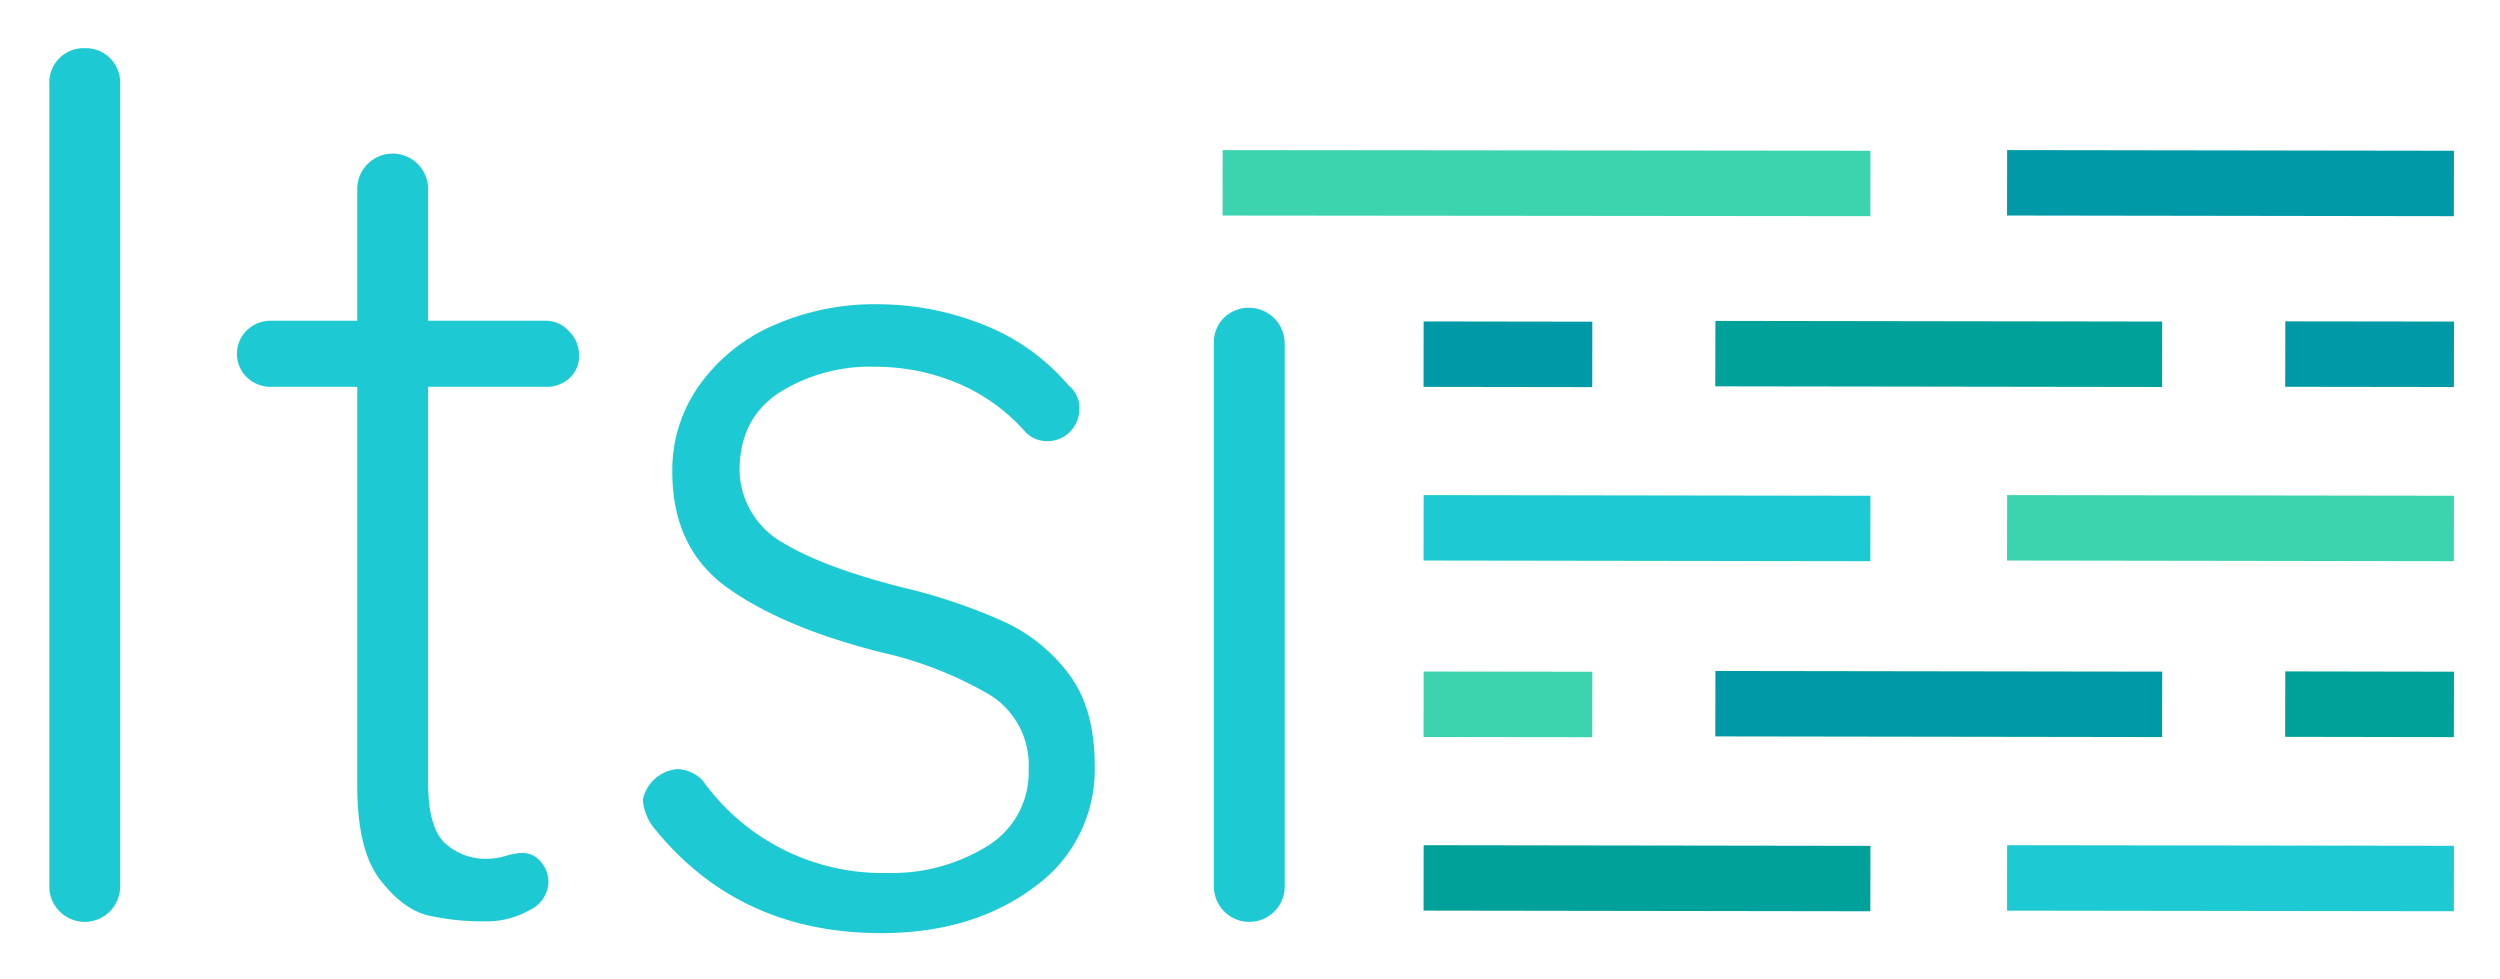 <svg xmlns="http://www.w3.org/2000/svg" role="img" viewBox="33.06 3.81 308.62 120.87"><title>LTSI logo</title><defs><style>.cls-1{fill:#1dcad3}.cls-2{fill:#3bd4ae}.cls-3{fill:#0099a8}.cls-4{fill:#00a19b}</style></defs><path d="M43.519 9.758a4.234 4.234 0 0 0-4.369 4.369v99.049a4.37 4.37 0 1 0 8.739 0V14.128a4.231 4.231 0 0 0-4.369-4.369m33.647 91.036q0 8.013 2.845 11.653 2.839 3.642 5.897 4.37a30.273 30.273 0 0 0 6.99.727 10.633 10.633 0 0 0 5.535-1.383 3.998 3.998 0 0 0 2.333-3.424 3.769 3.769 0 0 0-.95-2.549 2.896 2.896 0 0 0-2.257-1.092 8.234 8.234 0 0 0-2.037.364 8.453 8.453 0 0 1-2.187.363 7.429 7.429 0 0 1-5.388-1.967q-2.045-1.967-2.04-7.502V51.562h14.566a4.099 4.099 0 0 0 2.913-1.092 3.725 3.725 0 0 0 1.164-2.84 4.157 4.157 0 0 0-1.236-2.914 3.822 3.822 0 0 0-2.841-1.311H85.908V27.237a4.372 4.372 0 1 0-8.742 0v16.168H66.535a4.211 4.211 0 0 0-2.986 1.165 4.048 4.048 0 0 0 0 5.828 4.197 4.197 0 0 0 2.986 1.165h10.631zm79.82-20.247a69.672 69.672 0 0 0-12.527-4.223q-9.759-2.475-14.783-5.535a10.452 10.452 0 0 1-5.315-8.885q0-6.408 4.875-9.615a20.909 20.909 0 0 1 11.727-3.204 26.213 26.213 0 0 1 10.342 2.04 22.981 22.981 0 0 1 8.302 5.973 3.617 3.617 0 0 0 2.621 1.165 3.896 3.896 0 0 0 2.624-.874 4.007 4.007 0 0 0 1.453-3.058 3.477 3.477 0 0 0-1.308-2.914 26.565 26.565 0 0 0-10.854-7.646 35.309 35.309 0 0 0-12.597-2.404 31.089 31.089 0 0 0-13.038 2.622 22.081 22.081 0 0 0-9.103 7.356 18.076 18.076 0 0 0-3.351 10.706q0 9.47 6.846 14.346 6.845 4.882 18.936 7.939a46.904 46.904 0 0 1 13.4 5.243 10.161 10.161 0 0 1 4.806 9.177 10.612 10.612 0 0 1-5.171 9.54 22.231 22.231 0 0 1-12.161 3.276 27.253 27.253 0 0 1-22.869-11.36 4.456 4.456 0 0 0-3.203-1.457 4.774 4.774 0 0 0-4.224 3.786 6.438 6.438 0 0 0 1.164 3.204q10.486 13.257 28.259 13.256 11.212 0 18.791-5.608a17.801 17.801 0 0 0 7.573-15.076q0-6.992-3.131-11.216a21.055 21.055 0 0 0-8.084-6.555m27.165-37.507a4.245 4.245 0 0 0-1.238 3.133v67.003a4.371 4.371 0 1 0 8.741 0v-67.003a4.432 4.432 0 0 0-7.503-3.133" class="cls-1"/><path d="M183.993 22.34l-.009 8.078 25.657.025 54.315.051.007-8.077-54.322-.053-25.648-.024z" class="cls-2"/><path d="M280.825 30.416l.012-8.078 55.157.082-.012 8.078z" class="cls-3"/><path d="M208.795 73.007l.012-8.078 55.157.082-.012 8.078z" class="cls-1"/><path d="M280.825 73.006l.012-8.078 55.157.082-.012 8.078z" class="cls-2"/><path d="M208.795 116.224l.012-8.078 55.157.082-.012 8.078z" class="cls-4"/><path d="M280.827 116.227l.011-8.078 55.157.074-.011 8.078z" class="cls-1"/><path d="M244.809 51.502l.012-8.078 55.157.081-.012 8.078z" class="cls-4"/><path d="M315.166 51.558l.011-8.079 20.823.028-.011 8.079z" class="cls-3"/><path d="M208.793 51.569l.012-8.078 20.825.032-.012 8.078z" class="cls-3"/><path d="M244.811 94.718l.012-8.078 55.157.082-.012 8.078z" class="cls-3"/><path d="M315.157 94.77l.014-8.078 20.826.037-.014 8.078z" class="cls-4"/><path d="M208.796 94.788l.011-8.079 20.823.028-.011 8.079z" class="cls-2"/></svg>